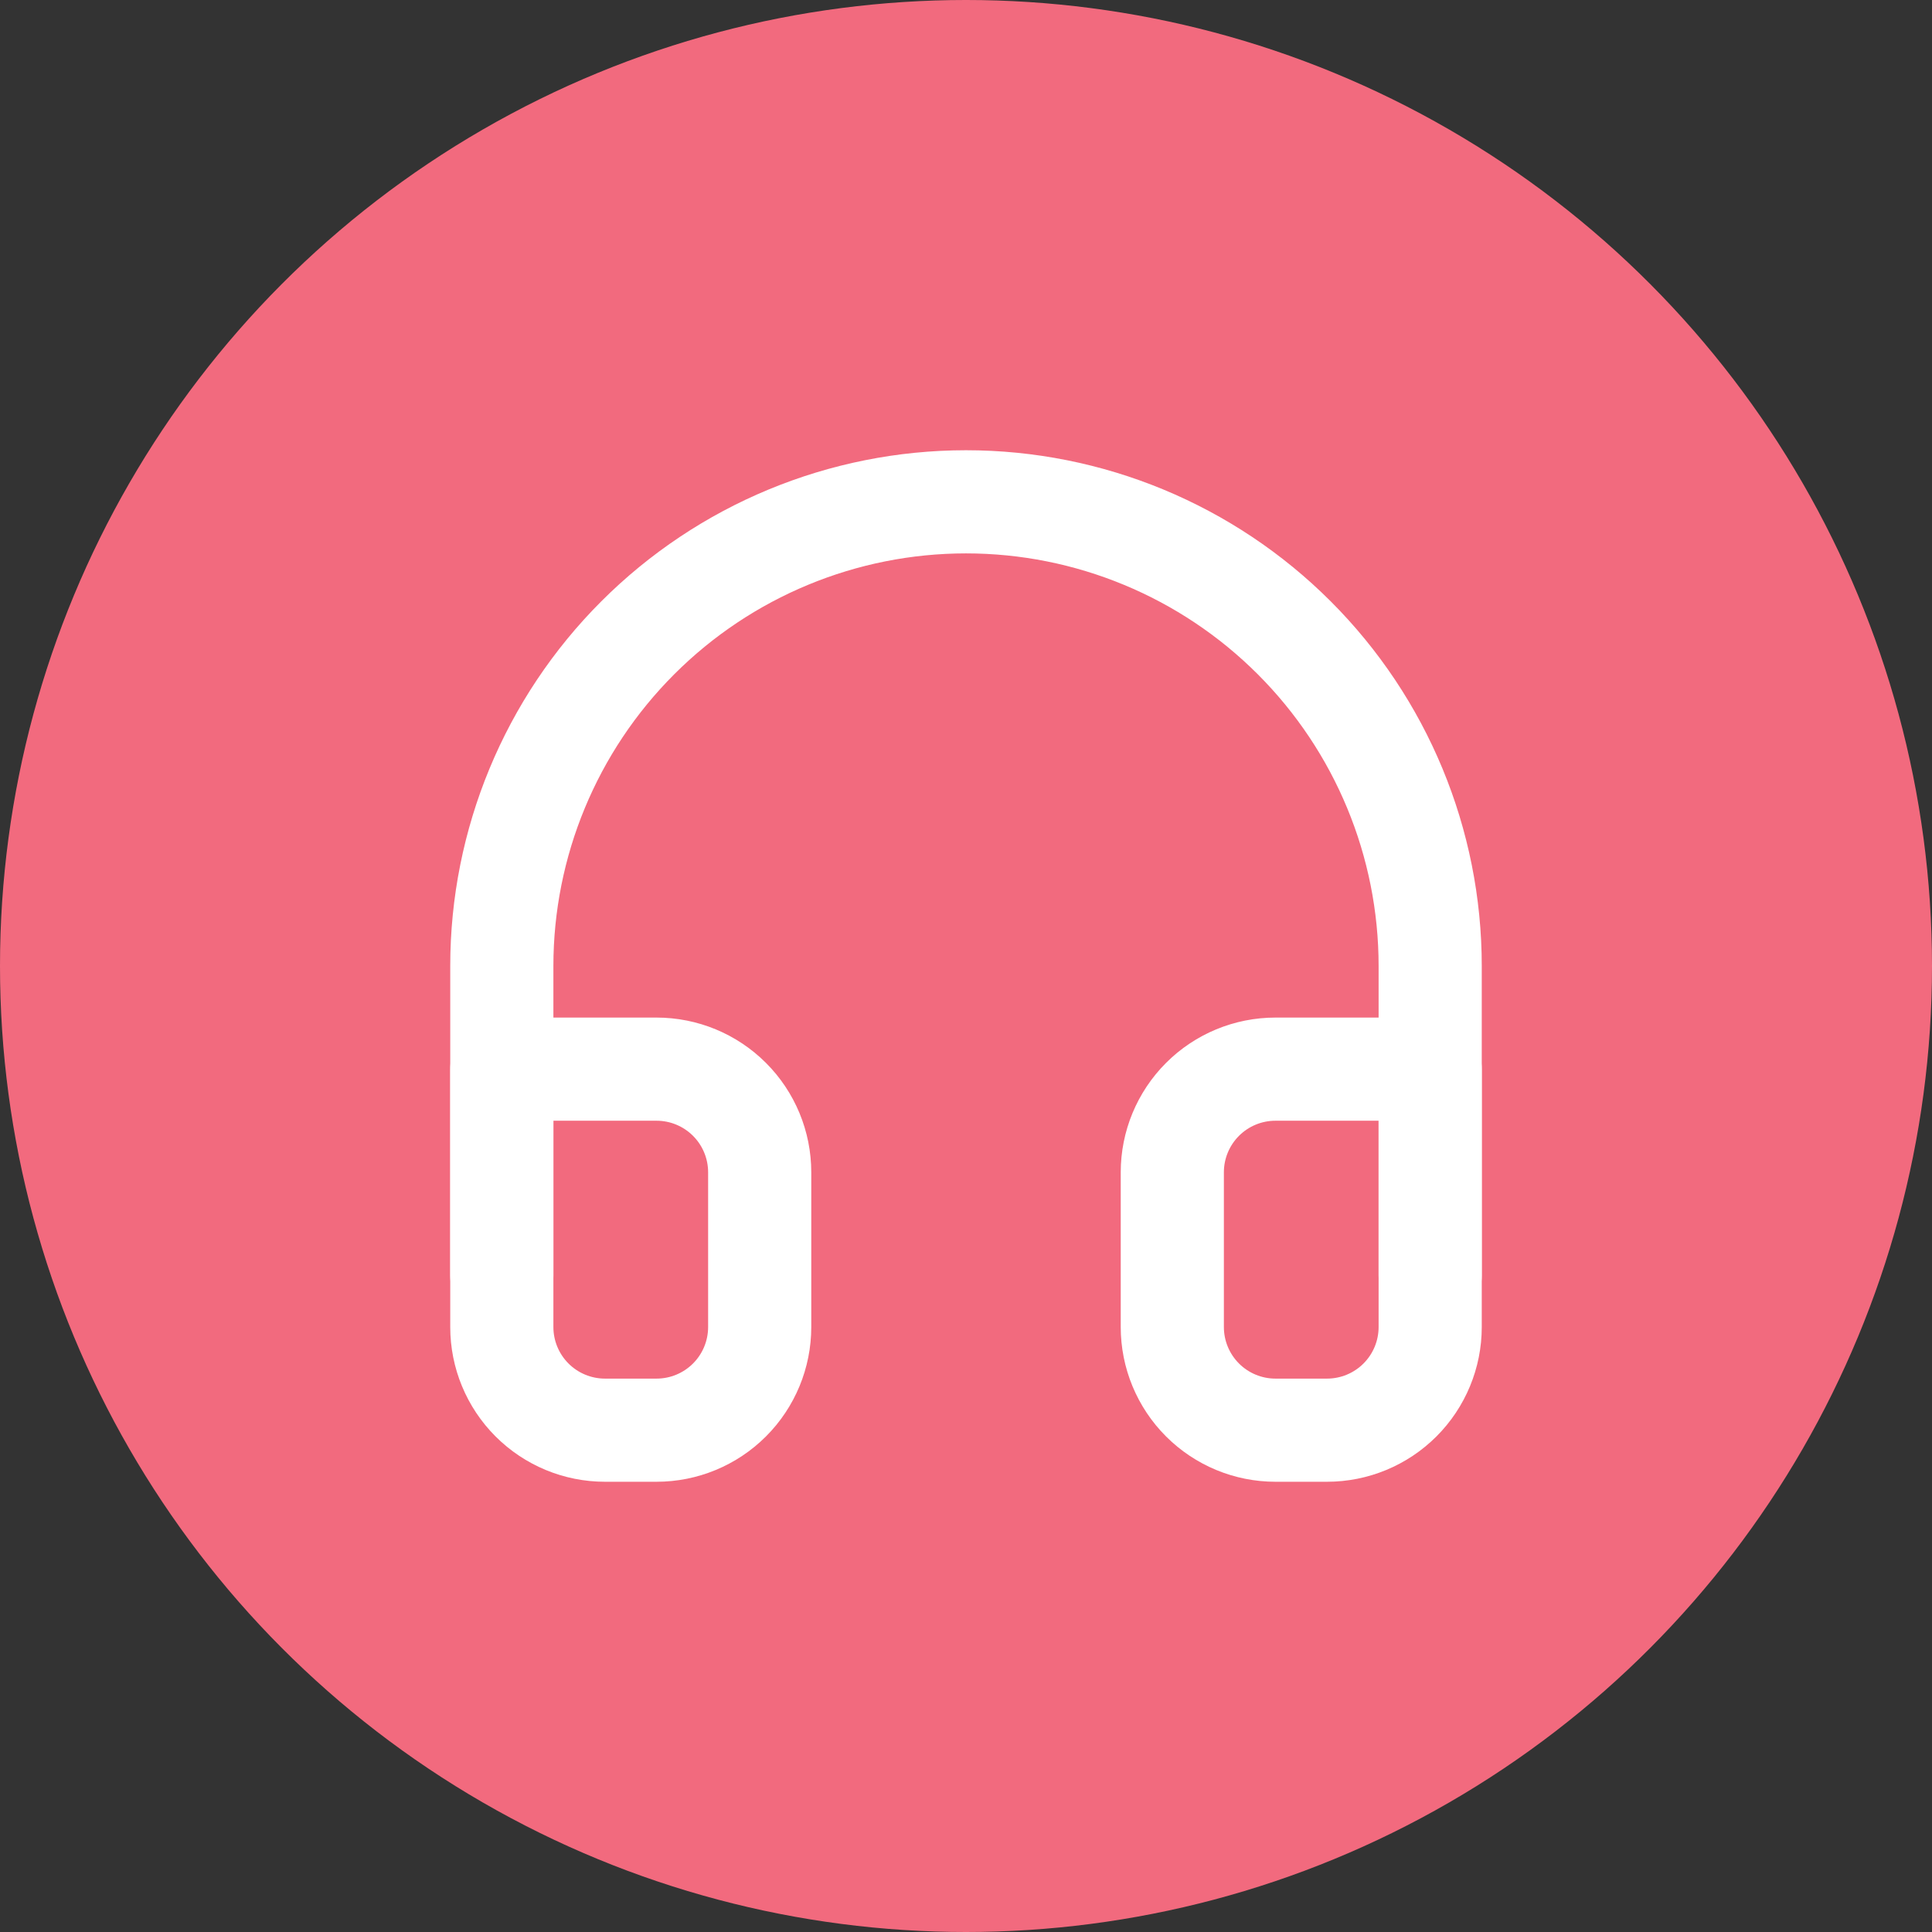 <svg width="69" height="69" viewBox="0 0 69 69" fill="none" xmlns="http://www.w3.org/2000/svg">
<rect x="0" y="0" width="69" height="69" fill="#333333" stroke="none"/>
<circle cx="34.5" cy="34.5" r="34.5" fill="#F26A7E"/>
<path d="M17.922 45.552V34.5C17.922 30.103 19.669 25.887 22.778 22.778C25.887 19.669 30.103 17.922 34.5 17.922C38.897 17.922 43.113 19.669 46.222 22.778C49.331 25.887 51.078 30.103 51.078 34.5V45.552" stroke="white" stroke-width="3.684" stroke-linecap="round" stroke-linejoin="round"/>
<path d="M51.078 47.394C51.078 48.371 50.69 49.308 49.999 49.999C49.308 50.69 48.371 51.078 47.394 51.078H45.552C44.575 51.078 43.638 50.69 42.947 49.999C42.256 49.308 41.868 48.371 41.868 47.394V41.868C41.868 40.891 42.256 39.954 42.947 39.263C43.638 38.572 44.575 38.184 45.552 38.184H51.078V47.394ZM17.922 47.394C17.922 48.371 18.31 49.308 19.001 49.999C19.692 50.69 20.629 51.078 21.606 51.078H23.448C24.425 51.078 25.362 50.69 26.053 49.999C26.744 49.308 27.132 48.371 27.132 47.394V41.868C27.132 40.891 26.744 39.954 26.053 39.263C25.362 38.572 24.425 38.184 23.448 38.184H17.922V47.394Z" stroke="white" stroke-width="3.684" stroke-linecap="round" stroke-linejoin="round"/>
</svg>
